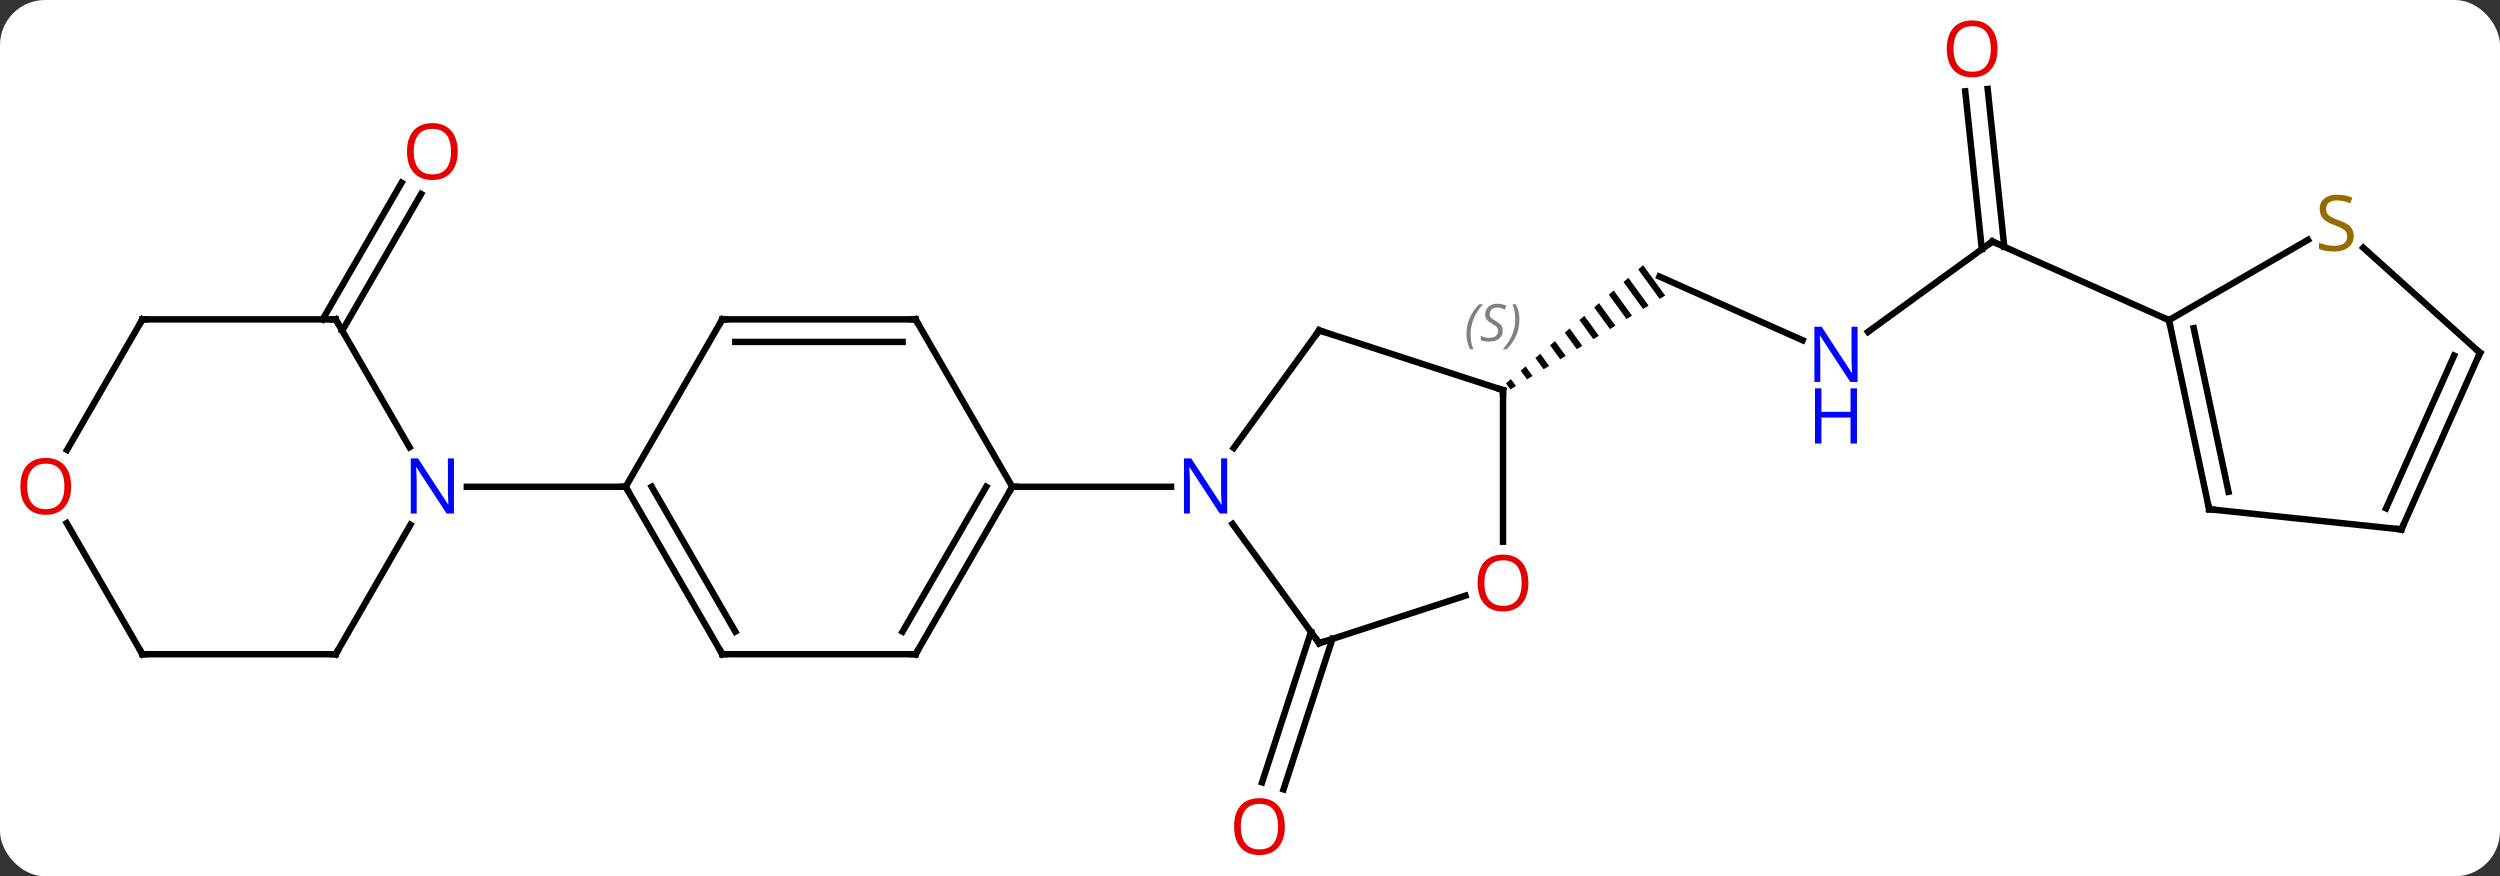 <svg width="388" viewBox="0 0 388 136" style="fill-opacity:1; color-rendering:auto; color-interpolation:auto; text-rendering:auto; stroke:black; stroke-linecap:square; stroke-miterlimit:10; shape-rendering:auto; stroke-opacity:1; fill:black; stroke-dasharray:none; font-weight:normal; stroke-width:1; font-family:'Open Sans'; font-style:normal; stroke-linejoin:miter; font-size:12; stroke-dashoffset:0; image-rendering:auto;" height="136" class="cas-substance-image" xmlns:xlink="http://www.w3.org/1999/xlink" xmlns="http://www.w3.org/2000/svg"><rect x="0" y="0" width="388" height="136" fill="#333333" stroke="none"/><svg class="cas-substance-single-component"><rect y="0" x="0" width="388" stroke="none" ry="7" rx="7" height="136" fill="white" class="cas-substance-group"/><svg y="0" x="0" width="388" viewBox="0 0 388 136" style="fill:black;" height="136" class="cas-substance-single-component-image"><svg><g><g transform="translate(196,68)" style="text-rendering:geometricPrecision; color-rendering:optimizeQuality; color-interpolation:linearRGB; stroke-linecap:butt; image-rendering:optimizeQuality;"><line y2="31.152" y1="54.513" x2="10.793" x1="3.203" style="fill:none;"/><line y2="30.071" y1="53.431" x2="7.465" x1="-0.126" style="fill:none;"/><line y2="-15.188" y1="-25.083" x2="83.765" x1="61.539" style="fill:none;"/><path style="stroke:none;" d="M59.004 -26.845 L58.245 -26.19 L61.577 -21.61 L62.434 -22.13 L59.004 -26.845 ZM56.725 -24.881 L55.966 -24.226 L59.004 -20.049 L59.004 -20.049 L59.861 -20.569 L59.861 -20.569 L56.725 -24.881 ZM54.446 -22.916 L53.687 -22.261 L56.431 -18.489 L57.289 -19.009 L57.289 -19.009 L54.446 -22.916 ZM52.167 -20.952 L51.408 -20.297 L53.858 -16.929 L53.858 -16.929 L54.716 -17.449 L52.167 -20.952 ZM49.888 -18.987 L49.129 -18.333 L51.285 -15.368 L52.143 -15.889 L52.143 -15.889 L49.888 -18.987 ZM47.609 -17.023 L46.85 -16.368 L48.712 -13.808 L49.57 -14.328 L47.609 -17.023 ZM45.33 -15.059 L44.571 -14.404 L46.139 -12.248 L46.997 -12.768 L46.997 -12.768 L45.33 -15.059 ZM43.051 -13.094 L42.292 -12.439 L43.566 -10.688 L43.566 -10.688 L44.424 -11.208 L43.051 -13.094 ZM40.772 -11.13 L40.013 -10.475 L40.993 -9.127 L41.851 -9.648 L40.772 -11.13 ZM38.493 -9.165 L37.734 -8.511 L37.734 -8.511 L38.42 -7.567 L39.278 -8.087 L38.493 -9.165 Z"/><line y2="-30.516" y1="-16.492" x2="113.217" x1="93.914" style="fill:none;"/><line y2="-54.194" y1="-29.694" x2="112.486" x1="115.063" style="fill:none;"/><line y2="-53.827" y1="-29.328" x2="109.005" x1="111.582" style="fill:none;"/><line y2="-18.315" y1="-30.516" x2="140.622" x1="113.217" style="fill:none;"/><line y2="-18.432" y1="-39.639" x2="-145.919" x1="-133.674" style="fill:none;"/><line y2="-16.682" y1="-37.889" x2="-142.888" x1="-130.643" style="fill:none;"/><line y2="-16.722" y1="1.524" x2="8.736" x1="-4.521" style="fill:none;"/><line y2="31.821" y1="13.322" x2="8.736" x1="-4.703" style="fill:none;"/><line y2="7.548" y1="7.548" x2="-38.898" x1="-14.25" style="fill:none;"/><line y2="-7.452" y1="-16.722" x2="37.269" x1="8.736" style="fill:none;"/><line y2="24.446" y1="31.821" x2="31.429" x1="8.736" style="fill:none;"/><line y2="16.071" y1="-7.452" x2="37.269" x1="37.269" style="fill:none;"/><line y2="33.531" y1="7.548" x2="-53.898" x1="-38.898" style="fill:none;"/><line y2="30.031" y1="7.548" x2="-55.919" x1="-42.939" style="fill:none;"/><line y2="-18.432" y1="7.548" x2="-53.898" x1="-38.898" style="fill:none;"/><line y2="33.531" y1="33.531" x2="-83.898" x1="-53.898" style="fill:none;"/><line y2="-18.432" y1="-18.432" x2="-83.898" x1="-53.898" style="fill:none;"/><line y2="-14.932" y1="-14.932" x2="-81.877" x1="-55.919" style="fill:none;"/><line y2="7.548" y1="33.531" x2="-98.898" x1="-83.898" style="fill:none;"/><line y2="7.548" y1="30.031" x2="-94.857" x1="-81.877" style="fill:none;"/><line y2="7.548" y1="-18.432" x2="-98.898" x1="-83.898" style="fill:none;"/><line y2="7.548" y1="7.548" x2="-123.546" x1="-98.898" style="fill:none;"/><line y2="-18.432" y1="1.41" x2="-143.898" x1="-132.442" style="fill:none;"/><line y2="33.531" y1="13.436" x2="-143.898" x1="-132.297" style="fill:none;"/><line y2="-18.432" y1="-18.432" x2="-173.898" x1="-143.898" style="fill:none;"/><line y2="33.531" y1="33.531" x2="-173.898" x1="-143.898" style="fill:none;"/><line y2="1.826" y1="-18.432" x2="-185.595" x1="-173.898" style="fill:none;"/><line y2="13.184" y1="33.531" x2="-185.644" x1="-173.898" style="fill:none;"/><line y2="11.031" y1="-18.315" x2="146.859" x1="140.622" style="fill:none;"/><line y2="8.327" y1="-17.066" x2="149.862" x1="144.466" style="fill:none;"/><line y2="-30.773" y1="-18.315" x2="162.2" x1="140.622" style="fill:none;"/><line y2="14.166" y1="11.031" x2="176.694" x1="146.859" style="fill:none;"/><line y2="-13.239" y1="-29.55" x2="188.898" x1="170.784" style="fill:none;"/><line y2="-13.239" y1="14.166" x2="188.898" x1="176.694" style="fill:none;"/><line y2="-12.817" y1="10.896" x2="184.879" x1="174.319" style="fill:none;"/></g><g transform="translate(196,68)" style="fill:rgb(230,0,0); text-rendering:geometricPrecision; color-rendering:optimizeQuality; image-rendering:optimizeQuality; font-family:'Open Sans'; stroke:rgb(230,0,0); color-interpolation:linearRGB;"><path style="stroke:none;" d="M3.404 60.281 Q3.404 62.343 2.364 63.523 Q1.325 64.703 -0.518 64.703 Q-2.409 64.703 -3.44 63.538 Q-4.471 62.374 -4.471 60.265 Q-4.471 58.171 -3.44 57.023 Q-2.409 55.874 -0.518 55.874 Q1.341 55.874 2.372 57.046 Q3.404 58.218 3.404 60.281 ZM-3.425 60.281 Q-3.425 62.015 -2.682 62.921 Q-1.94 63.828 -0.518 63.828 Q0.903 63.828 1.63 62.929 Q2.357 62.031 2.357 60.281 Q2.357 58.546 1.63 57.656 Q0.903 56.765 -0.518 56.765 Q-1.94 56.765 -2.682 57.663 Q-3.425 58.562 -3.425 60.281 Z"/><path style="fill:rgb(0,5,255); stroke:none;" d="M92.296 -8.726 L91.155 -8.726 L86.467 -15.913 L86.421 -15.913 Q86.514 -14.648 86.514 -13.601 L86.514 -8.726 L85.592 -8.726 L85.592 -17.288 L86.717 -17.288 L91.389 -10.132 L91.436 -10.132 Q91.436 -10.288 91.389 -11.148 Q91.342 -12.007 91.358 -12.382 L91.358 -17.288 L92.296 -17.288 L92.296 -8.726 Z"/><path style="fill:rgb(0,5,255); stroke:none;" d="M92.202 0.837 L91.202 0.837 L91.202 -3.195 L86.686 -3.195 L86.686 0.837 L85.686 0.837 L85.686 -7.726 L86.686 -7.726 L86.686 -4.085 L91.202 -4.085 L91.202 -7.726 L92.202 -7.726 L92.202 0.837 Z"/></g><g transform="translate(196,68)" style="stroke-linecap:butt; text-rendering:geometricPrecision; color-rendering:optimizeQuality; image-rendering:optimizeQuality; font-family:'Open Sans'; color-interpolation:linearRGB; stroke-miterlimit:5;"><path style="fill:none;" d="M112.812 -30.222 L113.217 -30.516 L113.674 -30.313"/><path style="fill:rgb(230,0,0); stroke:none;" d="M114.016 -60.421 Q114.016 -58.359 112.977 -57.179 Q111.938 -55.999 110.095 -55.999 Q108.204 -55.999 107.173 -57.163 Q106.141 -58.328 106.141 -60.437 Q106.141 -62.531 107.173 -63.679 Q108.204 -64.828 110.095 -64.828 Q111.954 -64.828 112.985 -63.656 Q114.016 -62.484 114.016 -60.421 ZM107.188 -60.421 Q107.188 -58.687 107.931 -57.781 Q108.673 -56.874 110.095 -56.874 Q111.516 -56.874 112.243 -57.773 Q112.97 -58.671 112.97 -60.421 Q112.97 -62.156 112.243 -63.046 Q111.516 -63.937 110.095 -63.937 Q108.673 -63.937 107.931 -63.038 Q107.188 -62.14 107.188 -60.421 Z"/><path style="fill:rgb(230,0,0); stroke:none;" d="M-124.96 -44.482 Q-124.96 -42.42 -126 -41.24 Q-127.039 -40.06 -128.882 -40.06 Q-130.773 -40.06 -131.804 -41.224 Q-132.835 -42.389 -132.835 -44.498 Q-132.835 -46.592 -131.804 -47.74 Q-130.773 -48.889 -128.882 -48.889 Q-127.023 -48.889 -125.992 -47.717 Q-124.96 -46.545 -124.96 -44.482 ZM-131.789 -44.482 Q-131.789 -42.748 -131.046 -41.842 Q-130.304 -40.935 -128.882 -40.935 Q-127.46 -40.935 -126.734 -41.834 Q-126.007 -42.732 -126.007 -44.482 Q-126.007 -46.217 -126.734 -47.107 Q-127.46 -47.998 -128.882 -47.998 Q-130.304 -47.998 -131.046 -47.099 Q-131.789 -46.201 -131.789 -44.482 Z"/><path style="fill:rgb(0,5,255); stroke:none;" d="M-5.546 11.704 L-6.687 11.704 L-11.375 4.517 L-11.421 4.517 Q-11.328 5.782 -11.328 6.829 L-11.328 11.704 L-12.25 11.704 L-12.25 3.142 L-11.125 3.142 L-6.453 10.298 L-6.406 10.298 Q-6.406 10.142 -6.453 9.282 Q-6.5 8.423 -6.484 8.048 L-6.484 3.142 L-5.546 3.142 L-5.546 11.704 Z"/><path style="fill:none;" d="M8.442 -16.317 L8.736 -16.722 L9.211 -16.567"/><path style="fill:none;" d="M8.442 31.416 L8.736 31.821 L9.211 31.666"/><path style="fill:none;" d="M36.794 -7.606 L37.269 -7.452 L37.269 -6.952"/></g><g transform="translate(196,68)" style="stroke-linecap:butt; font-size:8.4px; fill:gray; text-rendering:geometricPrecision; image-rendering:optimizeQuality; color-rendering:optimizeQuality; font-family:'Open Sans'; font-style:italic; stroke:gray; color-interpolation:linearRGB; stroke-miterlimit:5;"><path style="stroke:none;" d="M31.596 -16.126 Q31.596 -17.454 32.065 -18.579 Q32.534 -19.704 33.565 -20.782 L34.174 -20.782 Q33.206 -19.72 32.721 -18.548 Q32.237 -17.376 32.237 -16.141 Q32.237 -14.813 32.674 -13.798 L32.159 -13.798 Q31.596 -14.829 31.596 -16.126 ZM37.219 -16.72 Q37.219 -15.891 36.672 -15.438 Q36.125 -14.985 35.125 -14.985 Q34.719 -14.985 34.406 -15.04 Q34.094 -15.095 33.813 -15.235 L33.813 -15.891 Q34.438 -15.563 35.141 -15.563 Q35.766 -15.563 36.141 -15.86 Q36.516 -16.157 36.516 -16.673 Q36.516 -16.985 36.313 -17.212 Q36.109 -17.438 35.547 -17.766 Q34.953 -18.095 34.727 -18.423 Q34.5 -18.751 34.5 -19.204 Q34.5 -19.938 35.016 -20.399 Q35.531 -20.86 36.375 -20.86 Q36.75 -20.86 37.086 -20.782 Q37.422 -20.704 37.797 -20.532 L37.531 -19.938 Q37.281 -20.095 36.961 -20.18 Q36.641 -20.266 36.375 -20.266 Q35.844 -20.266 35.523 -19.993 Q35.203 -19.72 35.203 -19.251 Q35.203 -19.048 35.273 -18.899 Q35.344 -18.751 35.484 -18.618 Q35.625 -18.485 36.047 -18.235 Q36.609 -17.891 36.813 -17.696 Q37.016 -17.501 37.117 -17.266 Q37.219 -17.032 37.219 -16.72 ZM39.813 -18.438 Q39.813 -17.11 39.337 -15.977 Q38.86 -14.845 37.845 -13.798 L37.235 -13.798 Q39.173 -15.954 39.173 -18.438 Q39.173 -19.766 38.735 -20.782 L39.251 -20.782 Q39.813 -19.72 39.813 -18.438 Z"/></g><g transform="translate(196,68)" style="stroke-linecap:butt; fill:rgb(230,0,0); text-rendering:geometricPrecision; color-rendering:optimizeQuality; image-rendering:optimizeQuality; font-family:'Open Sans'; stroke:rgb(230,0,0); color-interpolation:linearRGB; stroke-miterlimit:5;"><path style="stroke:none;" d="M41.206 22.478 Q41.206 24.54 40.167 25.72 Q39.128 26.9 37.285 26.9 Q35.394 26.9 34.363 25.735 Q33.331 24.571 33.331 22.462 Q33.331 20.368 34.363 19.22 Q35.394 18.071 37.285 18.071 Q39.144 18.071 40.175 19.243 Q41.206 20.415 41.206 22.478 ZM34.378 22.478 Q34.378 24.212 35.121 25.118 Q35.863 26.025 37.285 26.025 Q38.706 26.025 39.433 25.126 Q40.16 24.228 40.16 22.478 Q40.16 20.743 39.433 19.853 Q38.706 18.962 37.285 18.962 Q35.863 18.962 35.121 19.86 Q34.378 20.759 34.378 22.478 Z"/><path style="fill:none; stroke:black;" d="M-39.148 7.981 L-38.898 7.548 L-38.398 7.548"/><path style="fill:none; stroke:black;" d="M-53.648 33.098 L-53.898 33.531 L-54.398 33.531"/><path style="fill:none; stroke:black;" d="M-53.648 -17.999 L-53.898 -18.432 L-54.398 -18.432"/><path style="fill:none; stroke:black;" d="M-83.398 33.531 L-83.898 33.531 L-84.148 33.098"/><path style="fill:none; stroke:black;" d="M-83.398 -18.432 L-83.898 -18.432 L-84.148 -17.999"/><path style="fill:none; stroke:black;" d="M-98.648 7.981 L-98.898 7.548 L-99.398 7.548"/><path style="fill:rgb(0,5,255); stroke:none;" d="M-125.546 11.704 L-126.687 11.704 L-131.375 4.517 L-131.421 4.517 Q-131.328 5.782 -131.328 6.829 L-131.328 11.704 L-132.25 11.704 L-132.25 3.142 L-131.125 3.142 L-126.453 10.298 L-126.406 10.298 Q-126.406 10.142 -126.453 9.282 Q-126.5 8.423 -126.484 8.048 L-126.484 3.142 L-125.546 3.142 L-125.546 11.704 Z"/><path style="fill:none; stroke:black;" d="M-143.648 -17.999 L-143.898 -18.432 L-144.398 -18.432"/><path style="fill:none; stroke:black;" d="M-143.648 33.098 L-143.898 33.531 L-144.398 33.531"/><path style="fill:none; stroke:black;" d="M-173.398 -18.432 L-173.898 -18.432 L-174.148 -17.999"/><path style="fill:none; stroke:black;" d="M-173.398 33.531 L-173.898 33.531 L-174.148 33.098"/><path style="stroke:none;" d="M-184.96 7.478 Q-184.96 9.54 -186 10.72 Q-187.039 11.9 -188.882 11.9 Q-190.773 11.9 -191.804 10.736 Q-192.835 9.571 -192.835 7.462 Q-192.835 5.368 -191.804 4.22 Q-190.773 3.071 -188.882 3.071 Q-187.023 3.071 -185.992 4.243 Q-184.96 5.415 -184.96 7.478 ZM-191.789 7.478 Q-191.789 9.212 -191.046 10.118 Q-190.304 11.025 -188.882 11.025 Q-187.46 11.025 -186.734 10.126 Q-186.007 9.228 -186.007 7.478 Q-186.007 5.743 -186.734 4.853 Q-187.46 3.962 -188.882 3.962 Q-190.304 3.962 -191.046 4.861 Q-191.789 5.759 -191.789 7.478 Z"/><path style="fill:none; stroke:black;" d="M140.726 -17.826 L140.622 -18.315 L140.165 -18.518"/><path style="fill:none; stroke:black;" d="M146.755 10.542 L146.859 11.031 L147.356 11.083"/><path style="fill:rgb(148,108,0); stroke:none;" d="M169.297 -31.378 Q169.297 -30.253 168.477 -29.612 Q167.657 -28.971 166.25 -28.971 Q164.719 -28.971 163.907 -29.378 L163.907 -30.331 Q164.438 -30.112 165.055 -29.979 Q165.672 -29.846 166.282 -29.846 Q167.282 -29.846 167.782 -30.229 Q168.282 -30.612 168.282 -31.284 Q168.282 -31.721 168.102 -32.01 Q167.922 -32.299 167.508 -32.542 Q167.094 -32.784 166.235 -33.081 Q165.047 -33.502 164.532 -34.088 Q164.016 -34.674 164.016 -35.627 Q164.016 -36.612 164.758 -37.198 Q165.5 -37.784 166.735 -37.784 Q168 -37.784 169.079 -37.315 L168.766 -36.456 Q167.704 -36.893 166.704 -36.893 Q165.907 -36.893 165.461 -36.557 Q165.016 -36.221 165.016 -35.612 Q165.016 -35.174 165.18 -34.885 Q165.344 -34.596 165.735 -34.362 Q166.125 -34.127 166.938 -33.831 Q168.282 -33.362 168.79 -32.807 Q169.297 -32.252 169.297 -31.378 Z"/><path style="fill:none; stroke:black;" d="M176.197 14.114 L176.694 14.166 L176.897 13.709"/><path style="fill:none; stroke:black;" d="M188.526 -13.574 L188.898 -13.239 L188.695 -12.782"/></g></g></svg></svg></svg></svg>